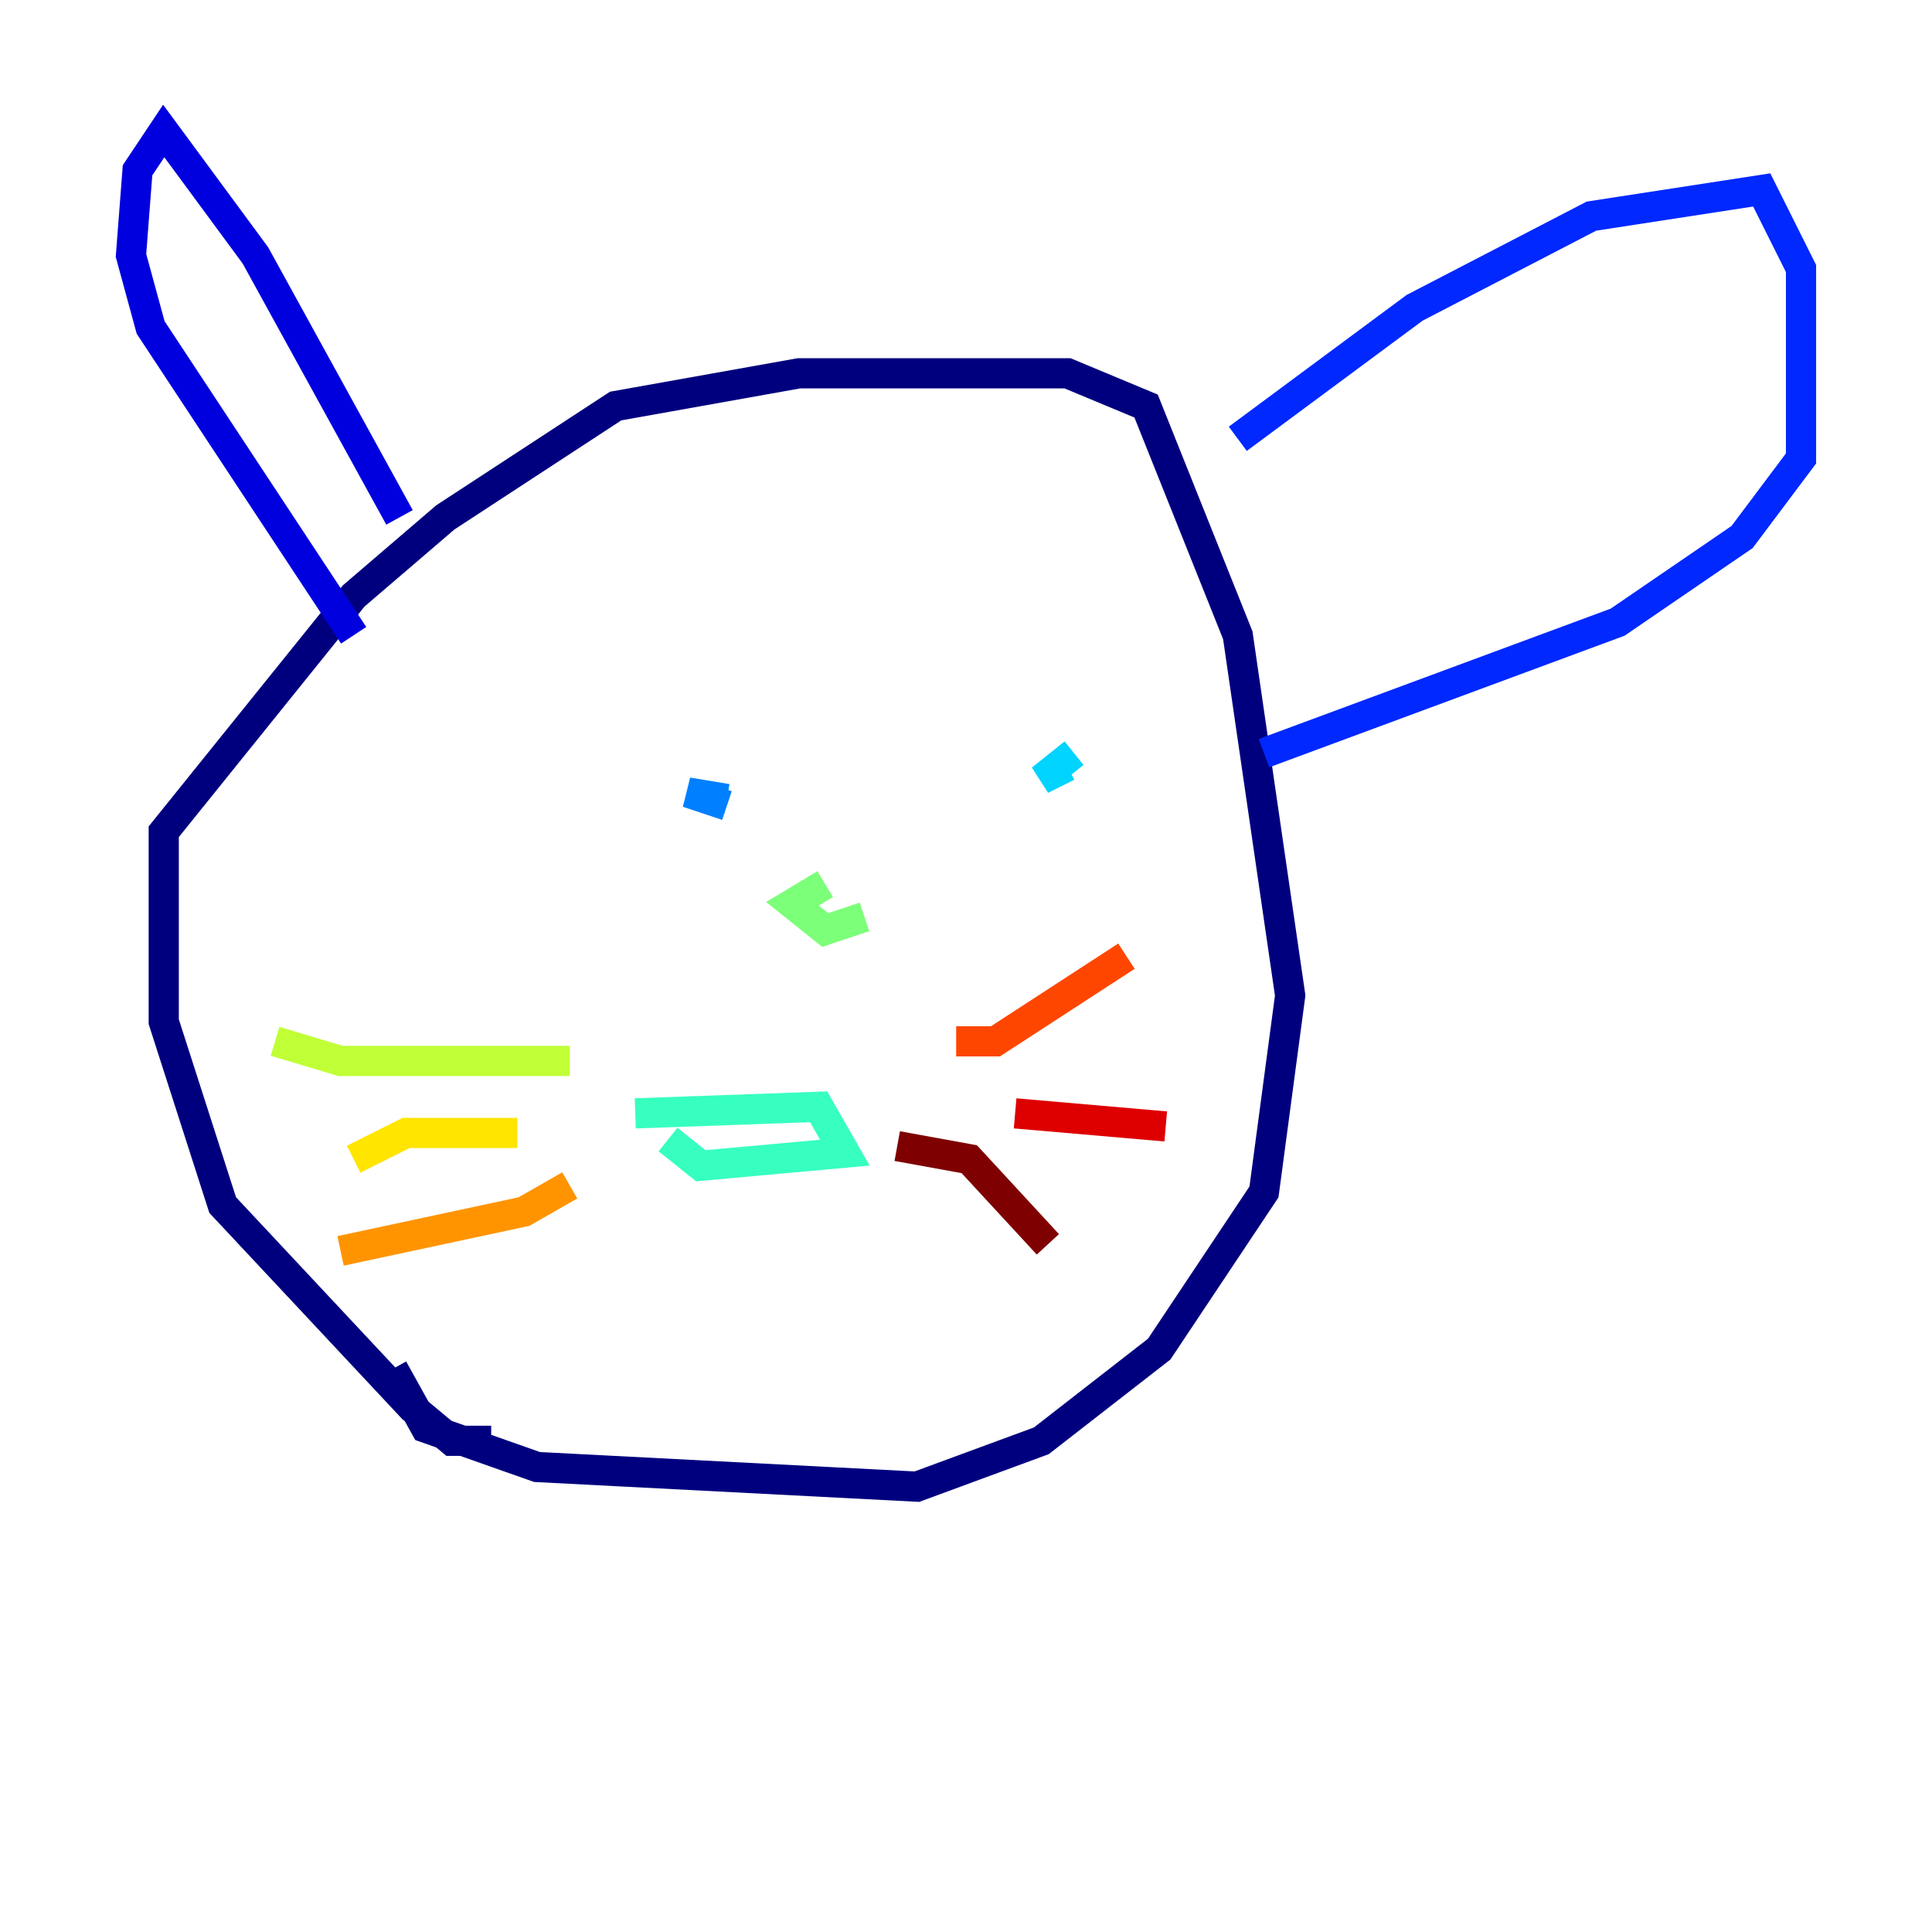 <?xml version="1.0" encoding="utf-8" ?>
<svg baseProfile="tiny" height="128" version="1.2" viewBox="0,0,128,128" width="128" xmlns="http://www.w3.org/2000/svg" xmlns:ev="http://www.w3.org/2001/xml-events" xmlns:xlink="http://www.w3.org/1999/xlink"><defs /><polyline fill="none" points="32.542,95.458 29.939,95.458 27.336,93.288 14.752,79.837 10.848,67.688 10.848,55.105 23.43,39.485 29.505,34.278 40.786,26.902 52.936,24.732 70.725,24.732 75.932,26.902 82.007,42.088 85.478,65.953 83.742,78.969 76.8,89.383 68.99,95.458 60.746,98.495 35.58,97.193 28.203,94.59 26.034,90.685" stroke="#00007f" stroke-width="2" /><polyline fill="none" points="26.468,34.278 16.922,16.922 10.848,8.678 9.112,11.281 8.678,16.922 9.98,21.695 23.43,42.088" stroke="#0000de" stroke-width="2" /><polyline fill="none" points="82.007,29.071 93.722,20.393 105.437,14.319 116.719,12.583 119.322,17.79 119.322,30.373 115.417,35.58 107.173,41.22 83.742,49.898" stroke="#0028ff" stroke-width="2" /><polyline fill="none" points="48.163,53.37 45.559,52.502 48.163,52.936" stroke="#0080ff" stroke-width="2" /><polyline fill="none" points="71.159,49.898 68.99,51.634 70.725,50.766" stroke="#00d4ff" stroke-width="2" /><polyline fill="none" points="42.088,73.763 54.237,73.329 55.973,76.366 46.427,77.234 44.258,75.498" stroke="#36ffc0" stroke-width="2" /><polyline fill="none" points="54.671,58.576 52.502,59.878 54.671,61.614 57.275,60.746" stroke="#7cff79" stroke-width="2" /><polyline fill="none" points="37.749,70.291 22.563,70.291 18.224,68.99" stroke="#c0ff36" stroke-width="2" /><polyline fill="none" points="34.278,75.064 26.902,75.064 23.43,76.8" stroke="#ffe500" stroke-width="2" /><polyline fill="none" points="37.749,78.536 34.712,80.271 22.563,82.875" stroke="#ff9400" stroke-width="2" /><polyline fill="none" points="63.349,68.99 65.953,68.99 74.63,63.349" stroke="#ff4600" stroke-width="2" /><polyline fill="none" points="67.254,73.763 77.234,74.63" stroke="#de0000" stroke-width="2" /><polyline fill="none" points="59.444,75.932 64.217,76.8 69.424,82.441" stroke="#7f0000" stroke-width="2" /></svg>